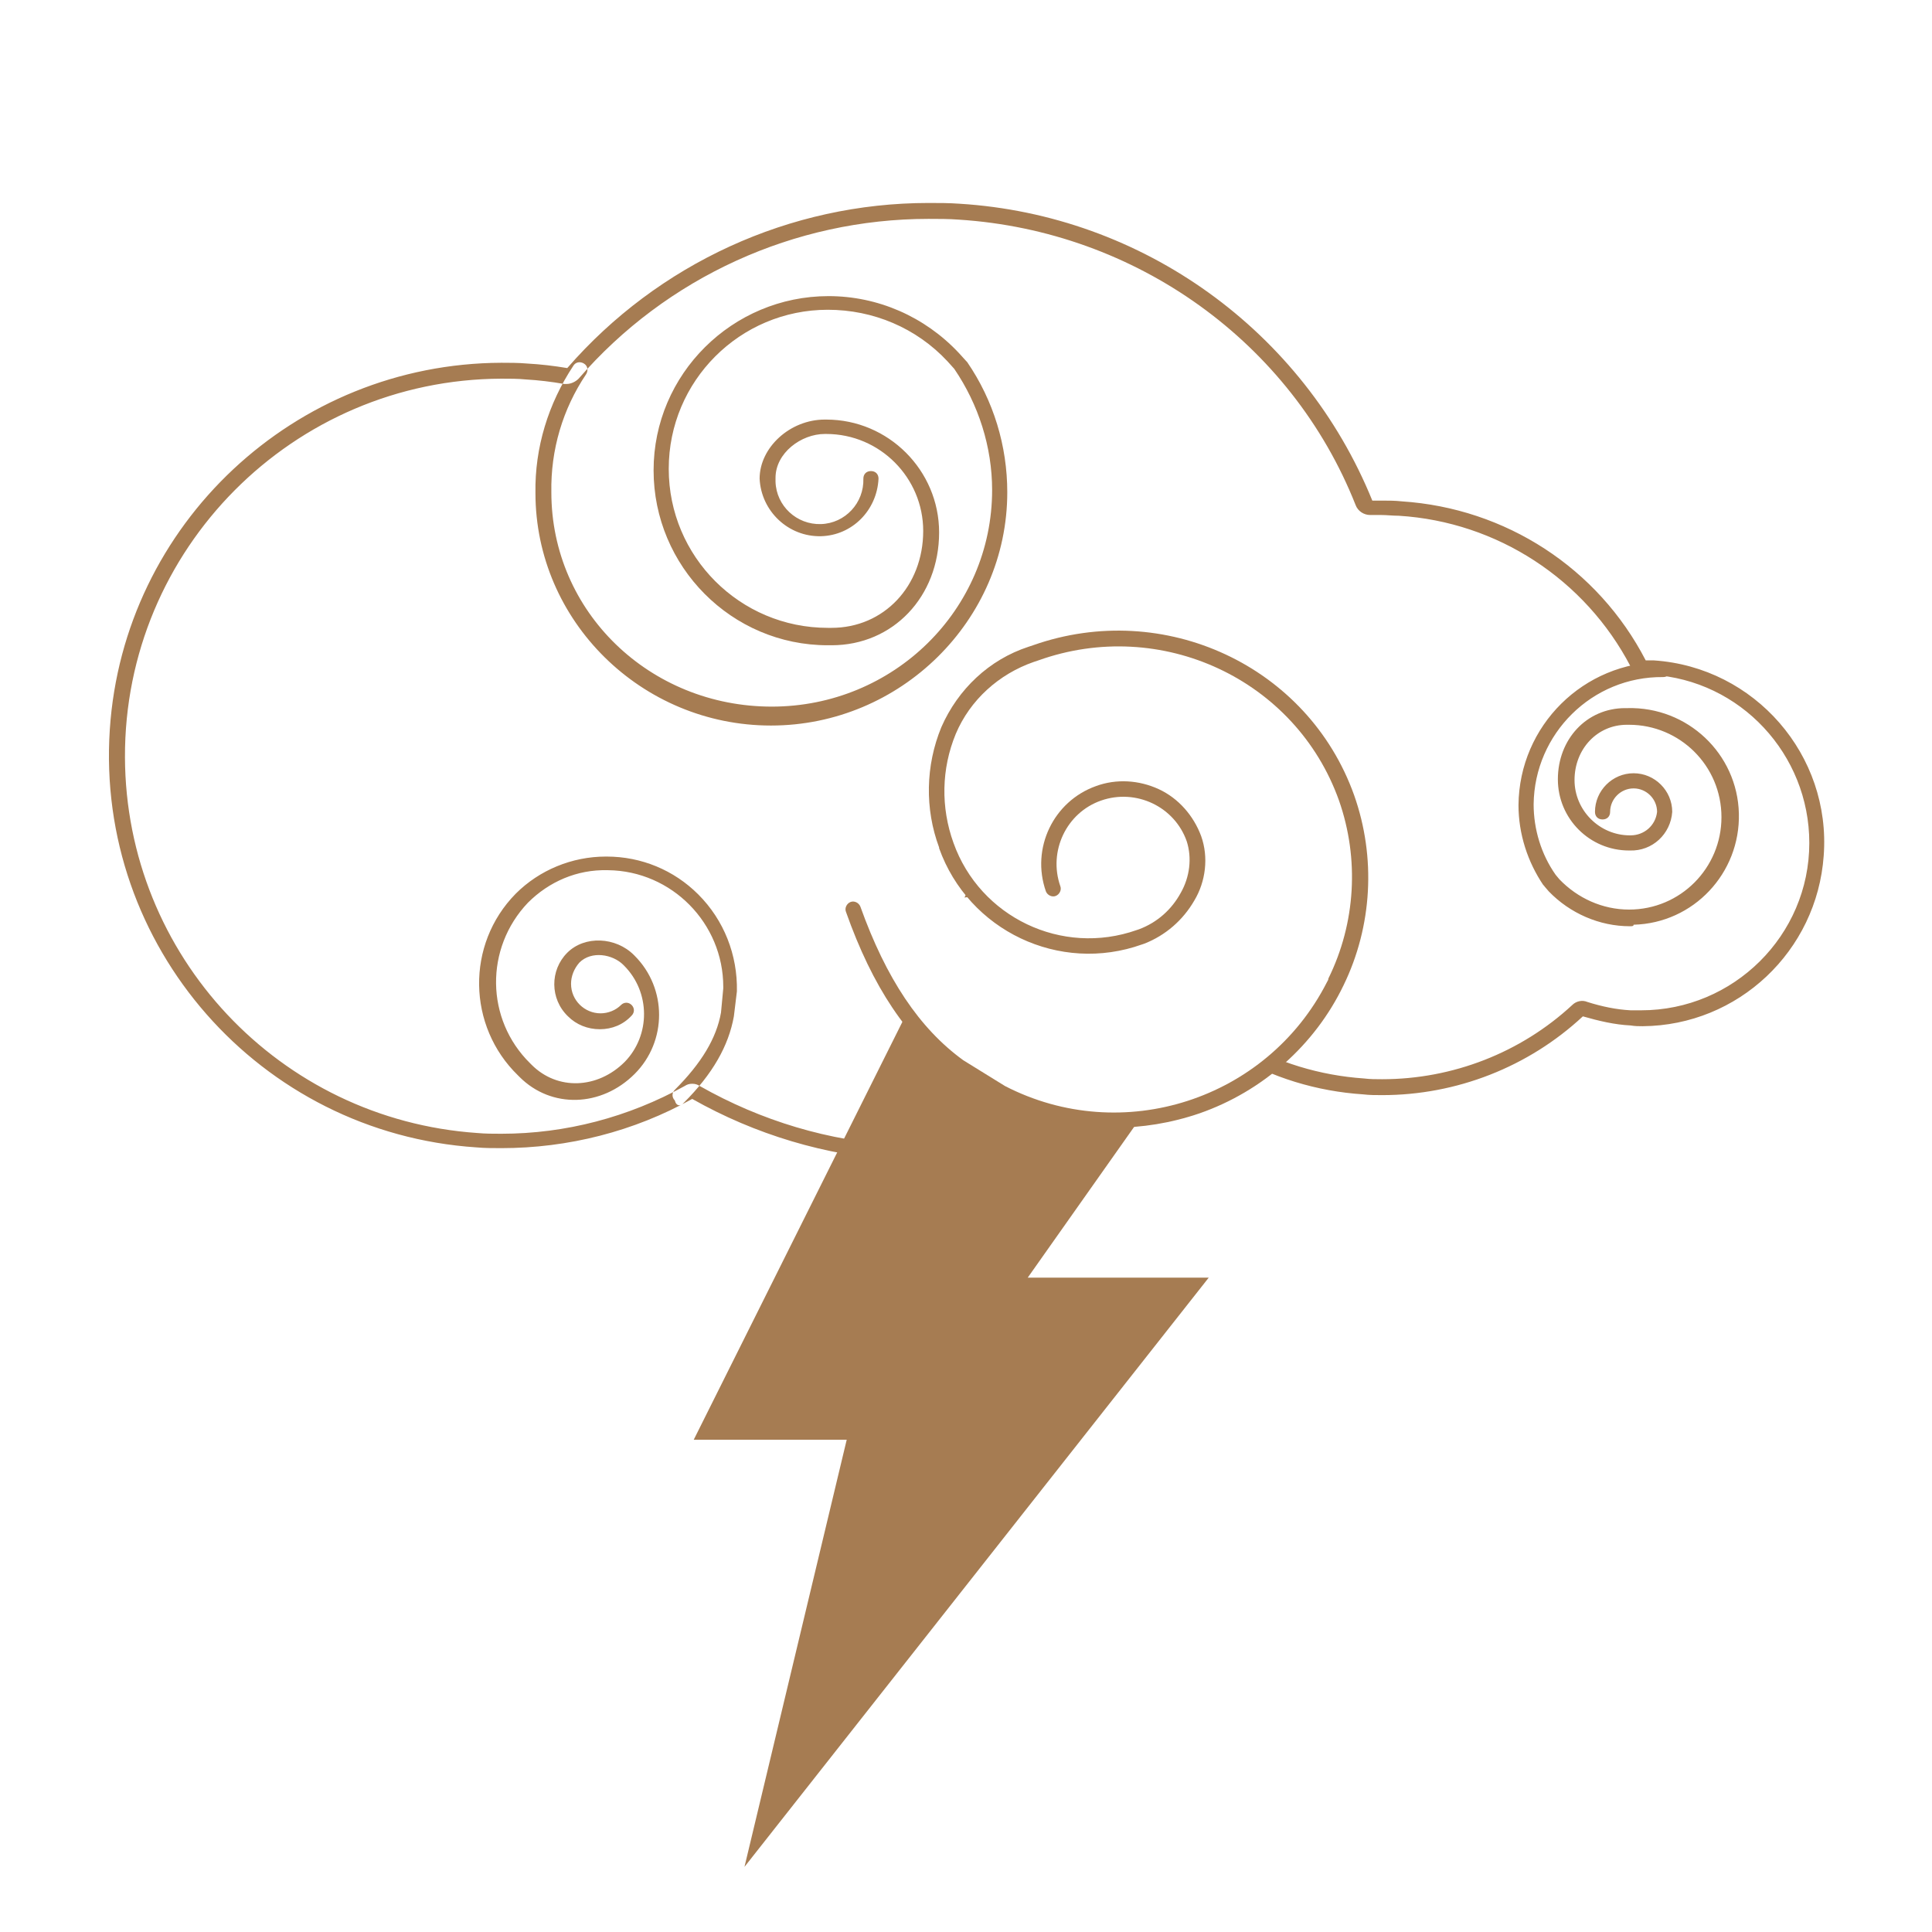 <?xml version="1.0" encoding="utf-8"?>
<!-- Generator: Adobe Illustrator 26.0.3, SVG Export Plug-In . SVG Version: 6.00 Build 0)  -->
<svg version="1.1" id="thunder" xmlns="http://www.w3.org/2000/svg" xmlns:xlink="http://www.w3.org/1999/xlink" x="0px" y="0px"
	 viewBox="0 0 255.1 255.1" style="enable-background:new 0 0 255.1 255.1;" xml:space="preserve">
<style type="text/css">
	#thunder:hover .st2 {fill: silver;}
	.st0{fill:#FFFFFF;}
	.st1{fill:#A67C52;}
	.st2{fill:#A67C52;}
</style>
<script>
	//define the variables first (the elements you want the user to interact with)
	let theIcon = document.querySelector("#thunder");

	function logMyId() { console.log('clicked on an element: ', this.id);}

	//define the user events that drive interactivity (click, hover, whatever)
	theIcon.addEventListener("click", logMyId);
</script>
<g id="Thunder-2">
	<g id="background">
		<path class="st0" d="M122.7,152.4c-1.3,0-2.7-0.1-4-0.1c-9.4-0.6-18.6-3.3-26.7-8c-0.3-0.2-0.7-0.2-1,0c-7.5,4.2-16,6.4-24.7,6.4
			c-1.1,0-2.2,0-3.3-0.1c-28-2.2-48.9-26.8-46.7-54.8C18.5,69.7,40,49.5,66.2,49c1.1,0,2.2,0,3.3,0.1c1.7,0.1,3.5,0.3,5.2,0.6h0.2
			c0.3,0,0.6-0.1,0.8-0.3c11.8-13.6,29-21.5,47-21.5c1.3,0,2.7,0,4,0.1c23.8,1.4,44.7,16.4,53.7,38.6c0.1,0.4,0.5,0.6,0.9,0.6l0,0
			h1.3c0.8,0,1.6,0,2.4,0.1c13.3,0.8,25.3,8.6,31.4,20.4c0.2,0.3,0.5,0.5,0.9,0.6h1.1c12.8,0.7,22.5,11.7,21.8,24.5
			c-0.7,12.3-10.9,21.9-23.2,21.8l0,0c-0.5,0-1,0-1.5-0.1c-2-0.1-4.1-0.5-6-1.2c-0.1,0-0.2,0-0.3,0c-0.3,0-0.5,0.1-0.7,0.3
			c-7,6.5-16.2,10.1-25.8,10.1c-0.8,0-1.7,0-2.5-0.1c-6-0.4-11.8-2.2-17-5.2c-0.2-0.1-0.3-0.1-0.5-0.1c-0.2,0-0.5,0.1-0.6,0.2
			C150.8,147.4,137,152.4,122.7,152.4z"/>
	</g>
	<path id="line2" class="st1" d="M215.2,122.3c-4,0-7.9-1.7-10.7-4.6l-0.6-0.7c0,0,0-0.1-0.1-0.1c-2.1-3.1-3.3-6.8-3.3-10.6
		c0.1-10.5,8.6-18.9,19.1-18.9c0,0,0,0,0,0c0.6,0,1,0.4,1,1s-0.4,1-1,1c-9.4-0.1-17,7.5-17.1,16.8c0,3.3,1,6.6,2.9,9.3l0.5,0.6
		c2.4,2.5,5.7,4,9.2,4c6.8,0,12.2-5.5,12.2-12.2c0-6.8-5.5-12.2-12.2-12.2h-0.3c-3.9,0-6.9,3.2-6.9,7.3c0,4,3.3,7.3,7.3,7.3h0.1
		c1.8,0,3.3-1.3,3.5-3.1c0-1.7-1.4-3.1-3.1-3.1s-3.1,1.4-3.1,3.1c0,0.6-0.4,1-1,1s-1-0.4-1-1c0-2.8,2.3-5.1,5.1-5.1
		c2.8,0,5.1,2.3,5.1,5.1c-0.2,2.9-2.6,5.2-5.6,5.1h-0.1c-5.2,0-9.4-4.2-9.4-9.4c0-5.3,3.8-9.4,8.9-9.4h0.3c7.9-0.2,14.5,6,14.7,13.9
		s-6,14.5-13.9,14.7C215.7,122.3,215.5,122.3,215.2,122.3L215.2,122.3z M133,65c0-6.1-1.8-12.1-5.3-17.2l-0.1-0.1l-1-1.1
		c-4.5-4.8-10.7-7.5-17.2-7.5c-12.7,0-23.1,10.3-23.1,23s10.3,23.1,23,23.1c0,0,0,0,0,0h0.5c8.1,0,14.2-6.4,14.2-14.9
		c0-8.2-6.7-14.9-14.9-14.9h-0.2c-4.6,0-8.6,3.7-8.6,7.8c0.2,4.3,3.8,7.7,8.1,7.6c4.1-0.1,7.4-3.4,7.6-7.6c0-0.6-0.4-1-1-1
		s-1,0.4-1,1c0.1,3.2-2.4,5.9-5.6,6c-3.2,0.1-5.9-2.4-6-5.6c0-0.2,0-0.3,0-0.5c0-3.3,3.4-5.8,6.5-5.8h0.2c7.1,0,12.8,5.8,12.8,12.8
		c0,7.3-5.2,12.8-12.1,12.8h-0.5c-11.6,0-21-9.4-21-21s9.4-21,21-21l0,0c6,0,11.7,2.4,15.8,6.8l0.9,1c3.2,4.7,5,10.3,5,16
		c0,15.8-13,28.6-29.1,28.6S72.8,80.8,72.8,65c-0.1-5.6,1.5-11,4.6-15.6c0.3-0.5,0.2-1.1-0.3-1.4c-0.5-0.3-1.1-0.2-1.4,0.3l0,0
		c-3.3,5-5.1,10.8-5,16.8c0,16.9,14,30.7,31.1,30.7S133,81.9,133,65z M122.6,28.9c-17.7,0-34.6,7.7-46.2,21.1
		c-0.4,0.4-1,0.7-1.6,0.7c-0.1,0-0.2,0-0.3,0c-1.7-0.3-3.4-0.5-5.1-0.6C68.4,50,67.3,50,66.2,50c-27.5,0.1-49.8,22.5-49.7,50
		c0.1,26.2,20.4,47.8,46.5,49.6c1.1,0.1,2.1,0.1,3.2,0.1c8.5,0,16.8-2.2,24.2-6.3c0.3-0.2,0.6-0.3,1-0.3c0.4,0,0.7,0.1,1,0.3
		c8.1,4.6,17.1,7.3,26.3,7.8c1.3,0.1,2.7,0.1,4,0.1c14.1,0,27.7-4.9,38.6-13.8c0.7-0.6,1.6-0.6,2.3-0.2c5,3,10.7,4.7,16.5,5.1
		c0.8,0.1,1.6,0.1,2.4,0.1c9.3,0,18.3-3.5,25.1-9.8c0.5-0.5,1.3-0.7,2-0.4c1.9,0.6,3.8,1,5.7,1.1c0.5,0,1,0,1.4,0
		c12.2,0,22.2-9.9,22.2-22.1c0-11.7-9.1-21.5-20.8-22.2h-1c-0.7,0-1.4-0.4-1.8-1.1c-6-11.5-17.6-19.1-30.6-19.9
		c-0.8,0-1.6-0.1-2.4-0.1h-1.3h-0.1c-0.8,0-1.6-0.5-1.9-1.3C170.5,45.2,150,30.5,126.6,29C125.3,28.9,123.9,28.9,122.6,28.9
		L122.6,28.9 M122.6,26.8c1.4,0,2.7,0,4.1,0.1c24.2,1.5,45.4,16.8,54.5,39.2c0.5,0,0.9,0,1.4,0c0.8,0,1.6,0,2.5,0.1
		c13.7,0.9,25.9,8.8,32.2,21c0.4,0,0.8,0,1.1,0c13.3,0.9,23.4,12.5,22.4,25.8c-0.9,12.6-11.3,22.4-23.9,22.5c-0.5,0-1,0-1.6-0.1
		c-2.1-0.1-4.2-0.6-6.3-1.2c-7.2,6.7-16.7,10.4-26.5,10.4c-0.8,0-1.7,0-2.5-0.1c-6.1-0.4-12.1-2.2-17.4-5.4
		c-11.3,9.2-25.4,14.2-39.9,14.2c-1.4,0-2.7,0-4.1-0.1c-9.6-0.6-18.9-3.4-27.2-8.1c-7.7,4.3-16.4,6.5-25.2,6.5c-1.1,0-2.2,0-3.3-0.1
		c-28.6-1.9-50.3-26.6-48.4-55.2C16.3,69.2,38.9,48,66.2,47.9c1.1,0,2.2,0,3.4,0.1c1.8,0.1,3.5,0.3,5.3,0.6
		C86.9,34.8,104.3,26.8,122.6,26.8L122.6,26.8z M90.3,145.6c3.8-3.8,5.9-7.5,6.6-11.4l0.4-3.3c0.1-4.8-1.7-9.4-5.1-12.8
		c-3.2-3.2-7.5-5-12.1-5h-0.1c-4.5,0-8.8,1.8-11.9,4.9c-6.6,6.7-6.4,17.5,0.3,24c0,0,0,0,0,0l0.2,0.2c4.2,4.2,10.8,4,15.2-0.4
		c4.3-4.3,4.3-11.3,0-15.6c0,0,0,0,0,0l-0.1-0.1c-2.4-2.4-6.5-2.6-8.8-0.3c-2.3,2.3-2.3,6.1,0.1,8.4c1.1,1.1,2.6,1.7,4.2,1.7l0,0
		c1.6,0,3.1-0.6,4.2-1.8c0.4-0.4,0.4-1,0-1.4c0,0,0,0,0,0c-0.4-0.4-1-0.4-1.4,0c0,0,0,0,0,0c-0.7,0.7-1.7,1.1-2.7,1.1l0,0
		c-2.1,0-3.9-1.7-3.9-3.9c0-1,0.4-2,1.1-2.8c1.6-1.6,4.4-1.1,5.8,0.3l0.1,0.1c3.5,3.5,3.5,9.2,0.1,12.7c-3.6,3.6-8.9,3.8-12.3,0.4
		l-0.2-0.2c-5.9-5.8-6-15.2-0.3-21.2c2.8-2.8,6.5-4.4,10.5-4.3h0.1c8.4,0.1,15.2,7,15.2,15.4c0,0.1,0,0.1,0,0.2l-0.3,3.2
		c-0.6,3.4-2.6,6.7-6.1,10.2c-0.4,0.4-0.4,1,0,1.4C89.3,146.1,89.9,146.1,90.3,145.6L90.3,145.6z"/>
	<polygon id="thunder-3" class="st2" points="98.3,246.5 159.6,168.7 135.7,168.7 175.5,112.3 129.5,114.2 91.6,190.1 111.8,190.1
		"/>
	<path id="fill" class="st0" d="M139.1,117.3c-1.8-5.1,0.9-10.7,6-12.6c5.1-1.8,10.7,0.9,12.6,6l0,0c1.8,5.1-1.8,11.1-6.9,12.9
		l-0.3,0.1c-10.4,3.7-21.8-1.7-25.5-12.1c0,0,0,0,0,0c-3.7-10.4,0.8-21.5,11.2-25.2l0.6-0.2c16.8-6,35.2,2.6,41,19.1
		c5.8,16.7-3.1,34.9-19.7,40.7c-8.5,3-17.9,2.4-25.9-1.8l-5.6-3.4c-6.7-4.9-11-12.4-13.9-20.8"/>
	<path id="line1" class="st1" d="M147,148.9c-5.4,0-10.6-1.3-15.4-3.7l-5.6-3.5c-6.2-4.5-10.8-11.4-14.3-21.3
		c-0.2-0.5,0.1-1.1,0.6-1.3c0.5-0.2,1.1,0.1,1.3,0.6c3.4,9.5,7.8,16.1,13.6,20.3l5.5,3.4c15.5,8,34.6,1.8,42.5-13.7
		c0.1-0.2,0.2-0.3,0.2-0.5c3.6-7.3,4.1-15.8,1.4-23.5c-5.7-16-23.5-24.3-39.7-18.5l-0.6,0.2c-4.6,1.6-8.4,5-10.3,9.5
		c-1.9,4.6-2,9.7-0.3,14.4c3.5,9.8,14.3,15,24.2,11.5l0.3-0.1c2.4-0.9,4.3-2.6,5.5-4.8c1.2-2.1,1.5-4.6,0.8-6.8
		c-1.6-4.6-6.7-7-11.3-5.4c-4.6,1.6-7,6.7-5.4,11.3l0,0c0.2,0.5-0.1,1.1-0.6,1.3c0,0,0,0,0,0c-0.5,0.2-1.1-0.1-1.3-0.6c0,0,0,0,0,0
		c-2-5.7,1-11.9,6.6-13.9c2.7-1,5.7-0.8,8.3,0.4c2.6,1.2,4.6,3.5,5.6,6.2c1,2.8,0.6,6-0.9,8.5c-1.5,2.6-3.8,4.6-6.6,5.7l-0.3,0.1
		c-10.9,3.9-22.9-1.8-26.8-12.7c0,0,0,0,0-0.1c-1.9-5.1-1.8-10.8,0.3-15.9c2.2-5,6.3-8.9,11.5-10.6l0.6-0.2
		c17.3-6.1,36.3,2.7,42.4,19.8c2.9,8.2,2.4,17.3-1.4,25.1c-3.8,7.9-10.7,14-19,16.9C154.6,148.3,150.8,148.9,147,148.9z"/>
</g>
</svg>

